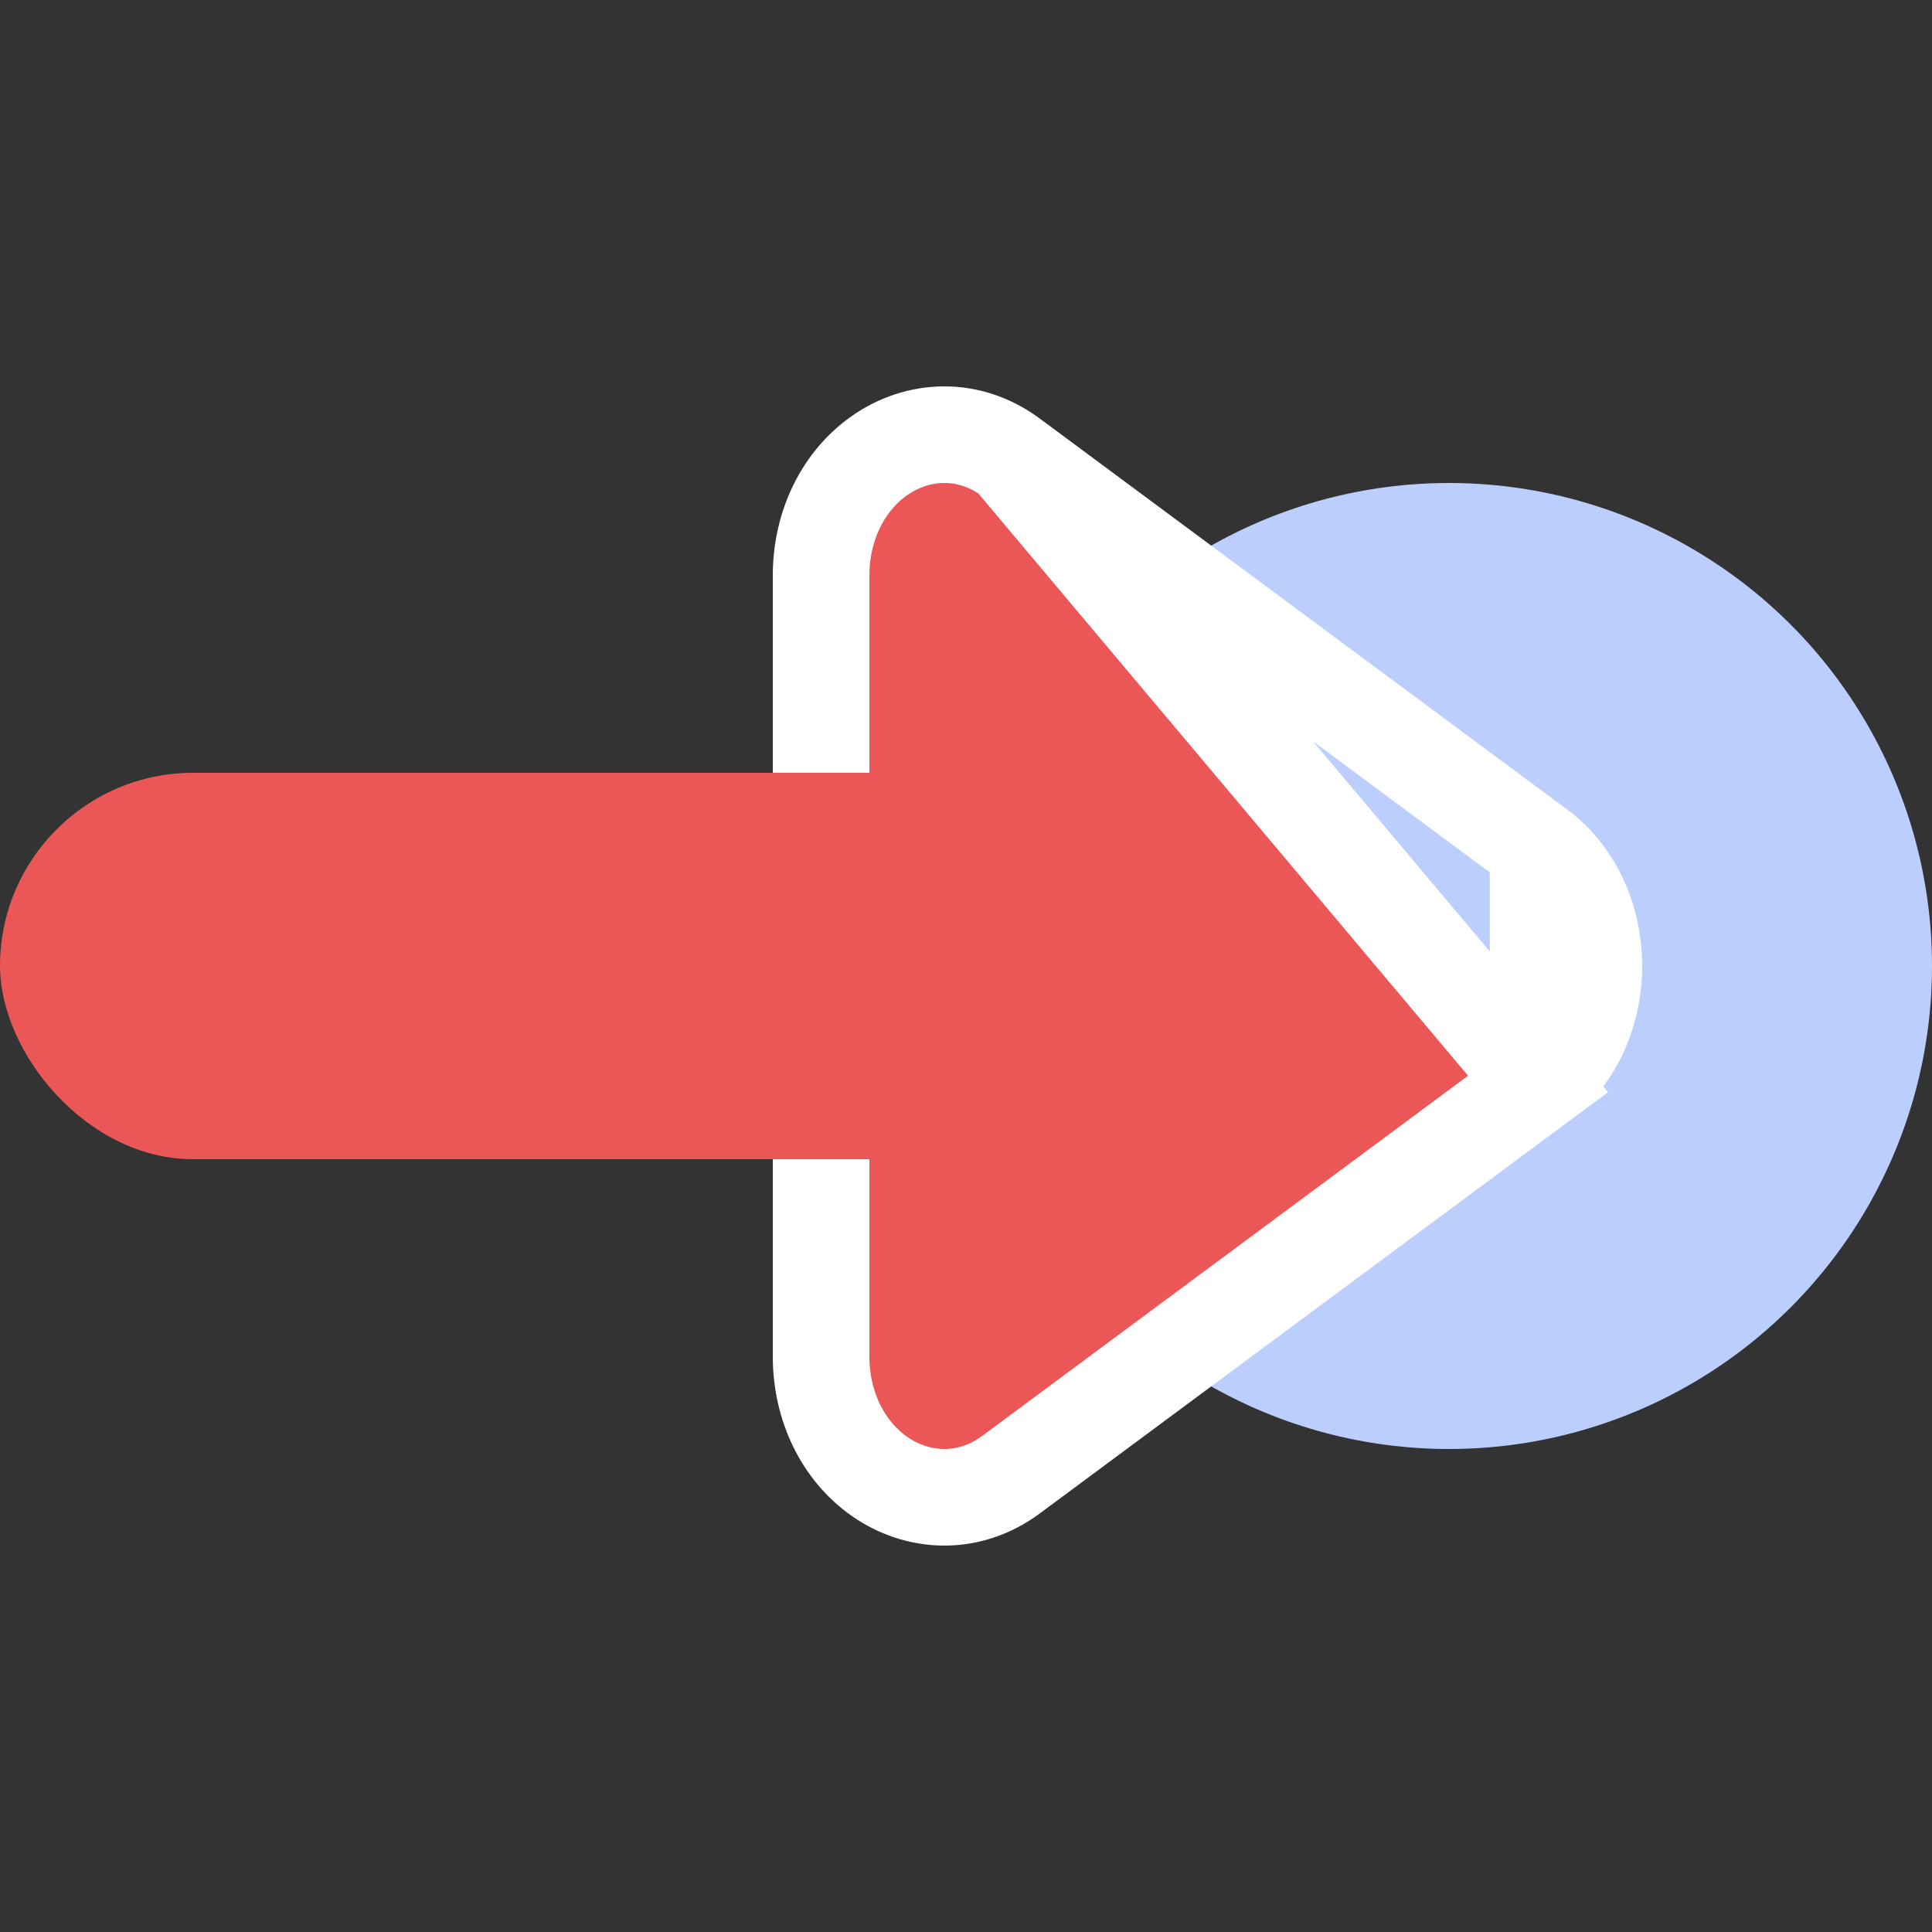 <svg width="20" height="20" viewBox="0 0 20 20" fill="none" xmlns="http://www.w3.org/2000/svg">
<rect x="0" y="0" width="20" height="20" fill="#333333" stroke="none"/>
<circle cx="15" cy="10" r="5" fill="#BCCEFD"/>
<path d="M15.922 8.779C15.922 8.779 15.922 8.779 15.922 8.779C16.329 9.081 16.5 9.565 16.5 10C16.5 10.435 16.329 10.919 15.922 11.221L15.922 8.779ZM15.922 8.779L10.468 4.736L15.922 8.779ZM10.468 15.264L15.922 11.221L10.468 4.736C10.025 4.407 9.496 4.442 9.105 4.716C8.729 4.979 8.5 5.44 8.5 5.957V14.043C8.5 14.56 8.729 15.021 9.105 15.284C9.496 15.557 10.025 15.593 10.468 15.264Z" fill="#EB5757" stroke="white"/>
<rect y="8" width="12" height="4" rx="2" fill="#EB5757"/>
</svg>
